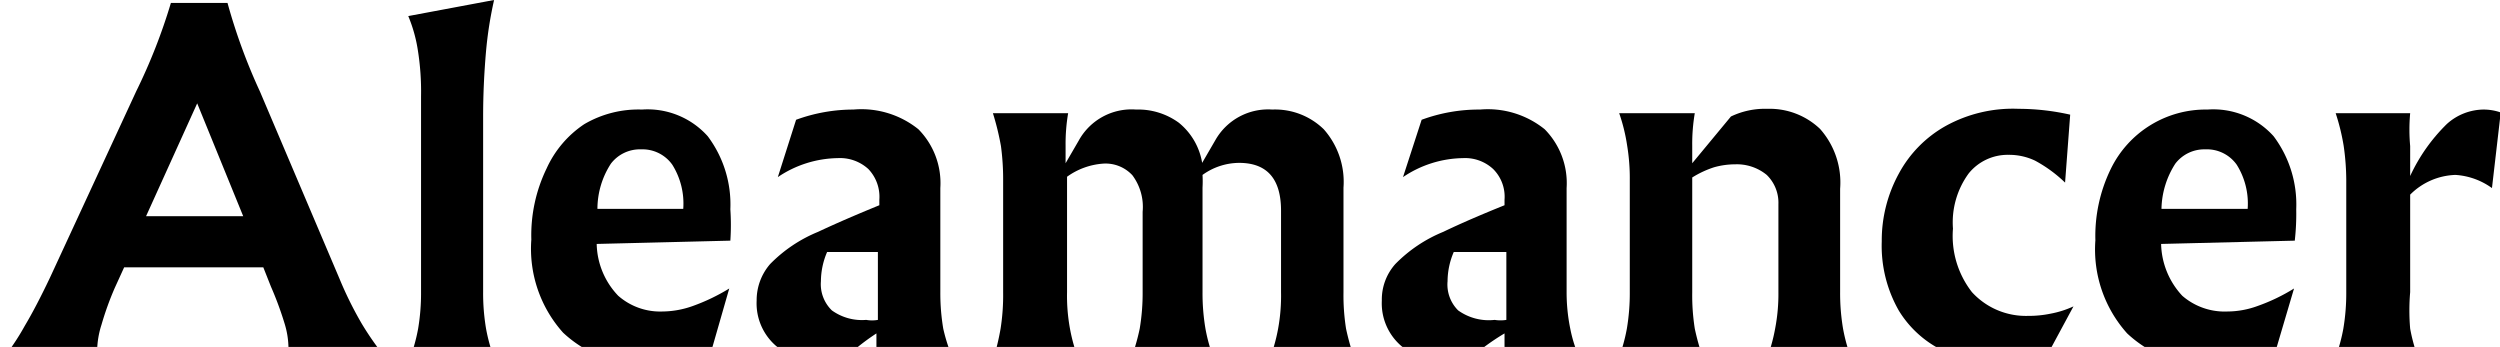 <?xml version="1.0"?>
<svg xmlns="http://www.w3.org/2000/svg" viewBox="0 0 68.46 9.5">
<g id="Layer_2" data-name="Layer 2">
    <g id="Layer_1-2" data-name="Layer 1">
        <path d="M9.91,8.87a8.18,8.18,0,0,0,.71,1v0H7.9a1.45,1.45,0,0,0,0-.32,2.35,2.35,0,0,0-.11-.7,9.16,9.16,0,0,0-.37-1l-.21-.53H3.4l-.26.57a8.29,8.29,0,0,0-.36,1,2.45,2.45,0,0,0-.12.71,1.82,1.82,0,0,0,0,.32H0v0a6.53,6.53,0,0,0,.68-1q.31-.52.69-1.32l2.36-5.1A15.58,15.58,0,0,0,4.68.08H6.23a15.75,15.75,0,0,0,.89,2.43L9.3,7.64A10.06,10.06,0,0,0,9.91,8.87ZM4,5.92H6.66L5.4,2.83Z"/>
        <path d="M11.45,9a5.83,5.83,0,0,0,.08-1V2.64a7.19,7.19,0,0,0-.09-1.28,4,4,0,0,0-.26-.92L13.53,0a10.64,10.64,0,0,0-.22,1.4c-.05.57-.08,1.17-.08,1.8V8a5.83,5.83,0,0,0,.08,1,4.76,4.76,0,0,0,.27.93h-2.4A4.76,4.76,0,0,0,11.45,9Z"/>
        <path d="M20,6.59l-3.66.09a2.11,2.11,0,0,0,.59,1.42,1.74,1.74,0,0,0,1.21.43,2.52,2.52,0,0,0,.83-.15,5.34,5.34,0,0,0,1-.48l0,0-.5,1.74a4.06,4.06,0,0,1-1.65.34,3.24,3.24,0,0,1-2.4-.87,3.44,3.44,0,0,1-.87-2.55,4.19,4.19,0,0,1,.42-1.95A2.89,2.89,0,0,1,16,3.4,2.93,2.93,0,0,1,17.58,3a2.21,2.21,0,0,1,1.8.73,3.11,3.11,0,0,1,.62,2A6.54,6.54,0,0,1,20,6.59Zm-1.29-.87a2,2,0,0,0-.3-1.21,1,1,0,0,0-.85-.42,1,1,0,0,0-.83.39,2.28,2.28,0,0,0-.37,1.24Z"/>
        <path d="M25.15,3.54a2.1,2.1,0,0,1,.6,1.61V8a5.86,5.86,0,0,0,.08,1,4.74,4.74,0,0,0,.3.9H24V9.13A6.34,6.34,0,0,0,23,9.94h-.24a2.22,2.22,0,0,1-1.5-.46,1.54,1.54,0,0,1-.54-1.25,1.51,1.51,0,0,1,.37-1,3.91,3.91,0,0,1,1.31-.88c.51-.24,1.07-.48,1.68-.73V5.47a1.1,1.1,0,0,0-.3-.84,1.15,1.15,0,0,0-.84-.3,3,3,0,0,0-1.64.52l0,0,.5-1.57A4.57,4.57,0,0,1,23.37,3,2.49,2.49,0,0,1,25.15,3.54ZM22.65,6.9a2.05,2.05,0,0,0-.17.8,1,1,0,0,0,.3.8,1.41,1.41,0,0,0,.94.26.92.92,0,0,0,.32,0V6.9Z"/>
        <path d="M35,9a5,5,0,0,0,.08-1V5.77c0-.87-.38-1.31-1.15-1.31a1.73,1.73,0,0,0-1,.33,3.13,3.13,0,0,1,0,.35V8a5.83,5.83,0,0,0,.08,1,4.76,4.76,0,0,0,.27.93H30.93A5.57,5.57,0,0,0,31.21,9a5.87,5.87,0,0,0,.08-1V5.8a1.45,1.45,0,0,0-.28-1,1,1,0,0,0-.79-.32,1.92,1.92,0,0,0-1,.36V8a5,5,0,0,0,.08,1,4.76,4.76,0,0,0,.27.93h-2.4A6.72,6.72,0,0,0,27.4,9a5.9,5.9,0,0,0,.07-1V4.93A6.8,6.8,0,0,0,27.41,4a7.32,7.32,0,0,0-.22-.9h2.06a5,5,0,0,0-.07.89v.48l.36-.62A1.65,1.65,0,0,1,31.11,3a1.89,1.89,0,0,1,1.17.36,1.79,1.79,0,0,1,.64,1.1l.36-.62A1.66,1.66,0,0,1,34.84,3a1.91,1.91,0,0,1,1.41.54,2.17,2.17,0,0,1,.54,1.6V8a5.9,5.9,0,0,0,.07,1,6.72,6.72,0,0,0,.27.93h-2.4A4.76,4.76,0,0,0,35,9Z"/>
        <path d="M42.3,3.54a2.1,2.1,0,0,1,.6,1.61V8A5,5,0,0,0,43,9a3.65,3.65,0,0,0,.3.9H41.2V9.13a6.34,6.34,0,0,0-1.08.81h-.24a2.22,2.22,0,0,1-1.5-.46,1.54,1.54,0,0,1-.54-1.25,1.46,1.46,0,0,1,.37-1,3.91,3.91,0,0,1,1.31-.88c.5-.24,1.06-.48,1.68-.73V5.47a1.07,1.07,0,0,0-.31-.84,1.13,1.13,0,0,0-.83-.3,3,3,0,0,0-1.64.52l0,0,.51-1.57A4.53,4.53,0,0,1,40.53,3,2.48,2.48,0,0,1,42.3,3.54ZM39.81,6.9a2.05,2.05,0,0,0-.17.8,1,1,0,0,0,.29.8,1.44,1.44,0,0,0,1,.26,1,1,0,0,0,.32,0V6.9Z"/>
        <path d="M44.55,9a5.83,5.83,0,0,0,.08-1V4.93A5.49,5.49,0,0,0,44.56,4a4.89,4.89,0,0,0-.22-.9h2.07a5,5,0,0,0-.07.89v.48L47.4,3.19a2.16,2.16,0,0,1,1-.21,2,2,0,0,1,1.44.55,2.21,2.21,0,0,1,.55,1.64V8a5.83,5.83,0,0,0,.08,1,4.76,4.76,0,0,0,.27.93H48.34A4.68,4.68,0,0,0,48.61,9a5,5,0,0,0,.09-1V5.59a1.06,1.06,0,0,0-.32-.8,1.29,1.29,0,0,0-.87-.29,2.12,2.12,0,0,0-.57.08,2.66,2.66,0,0,0-.6.28V8a5.9,5.9,0,0,0,.07,1,6.72,6.72,0,0,0,.27.93h-2.4A4.76,4.76,0,0,0,44.55,9Z"/>
        <path d="M56.69,3.14,56.55,5l0,0a3.74,3.74,0,0,0-.82-.6A1.65,1.65,0,0,0,55,4.24a1.37,1.37,0,0,0-1.09.51,2.27,2.27,0,0,0-.43,1.51A2.5,2.5,0,0,0,54,8a2,2,0,0,0,1.54.65,2.93,2.93,0,0,0,.61-.06,2.66,2.66,0,0,0,.63-.2l0,0-.76,1.41A3.46,3.46,0,0,1,55,10a4,4,0,0,1-1.71-.36A2.89,2.89,0,0,1,52,8.51a3.57,3.57,0,0,1-.47-1.9A3.81,3.81,0,0,1,52,4.75a3.27,3.27,0,0,1,1.28-1.3,3.81,3.81,0,0,1,2-.47A6.44,6.44,0,0,1,56.69,3.14Z"/>
        <path d="M62.84,6.59l-3.66.09a2.15,2.15,0,0,0,.58,1.42A1.77,1.77,0,0,0,61,8.53a2.42,2.42,0,0,0,.82-.15,5.08,5.08,0,0,0,1-.48l0,0L62.3,9.66a4.06,4.06,0,0,1-1.65.34,3.24,3.24,0,0,1-2.4-.87,3.44,3.44,0,0,1-.87-2.55,4.19,4.19,0,0,1,.42-1.95A2.89,2.89,0,0,1,60.45,3a2.22,2.22,0,0,1,1.81.73,3.11,3.11,0,0,1,.62,2A6.54,6.54,0,0,1,62.84,6.59Zm-1.29-.87a2,2,0,0,0-.3-1.21,1,1,0,0,0-.86-.42,1,1,0,0,0-.82.39,2.36,2.36,0,0,0-.38,1.24Z"/>
        <path d="M64.17,9a5.83,5.83,0,0,0,.08-1V4.93A6.71,6.71,0,0,0,64.18,4a5.86,5.86,0,0,0-.22-.9H66A5,5,0,0,0,66,4v.82A4.83,4.83,0,0,1,67,3.4,1.52,1.52,0,0,1,68,3a1.42,1.42,0,0,1,.48.08l-.24,2.07a1.91,1.91,0,0,0-1-.36A1.83,1.83,0,0,0,66,5.33V8A5.83,5.83,0,0,0,66,9a4.76,4.76,0,0,0,.27.93H63.9A4.76,4.76,0,0,0,64.17,9Z"/>
    </g>
</g>
</svg>

